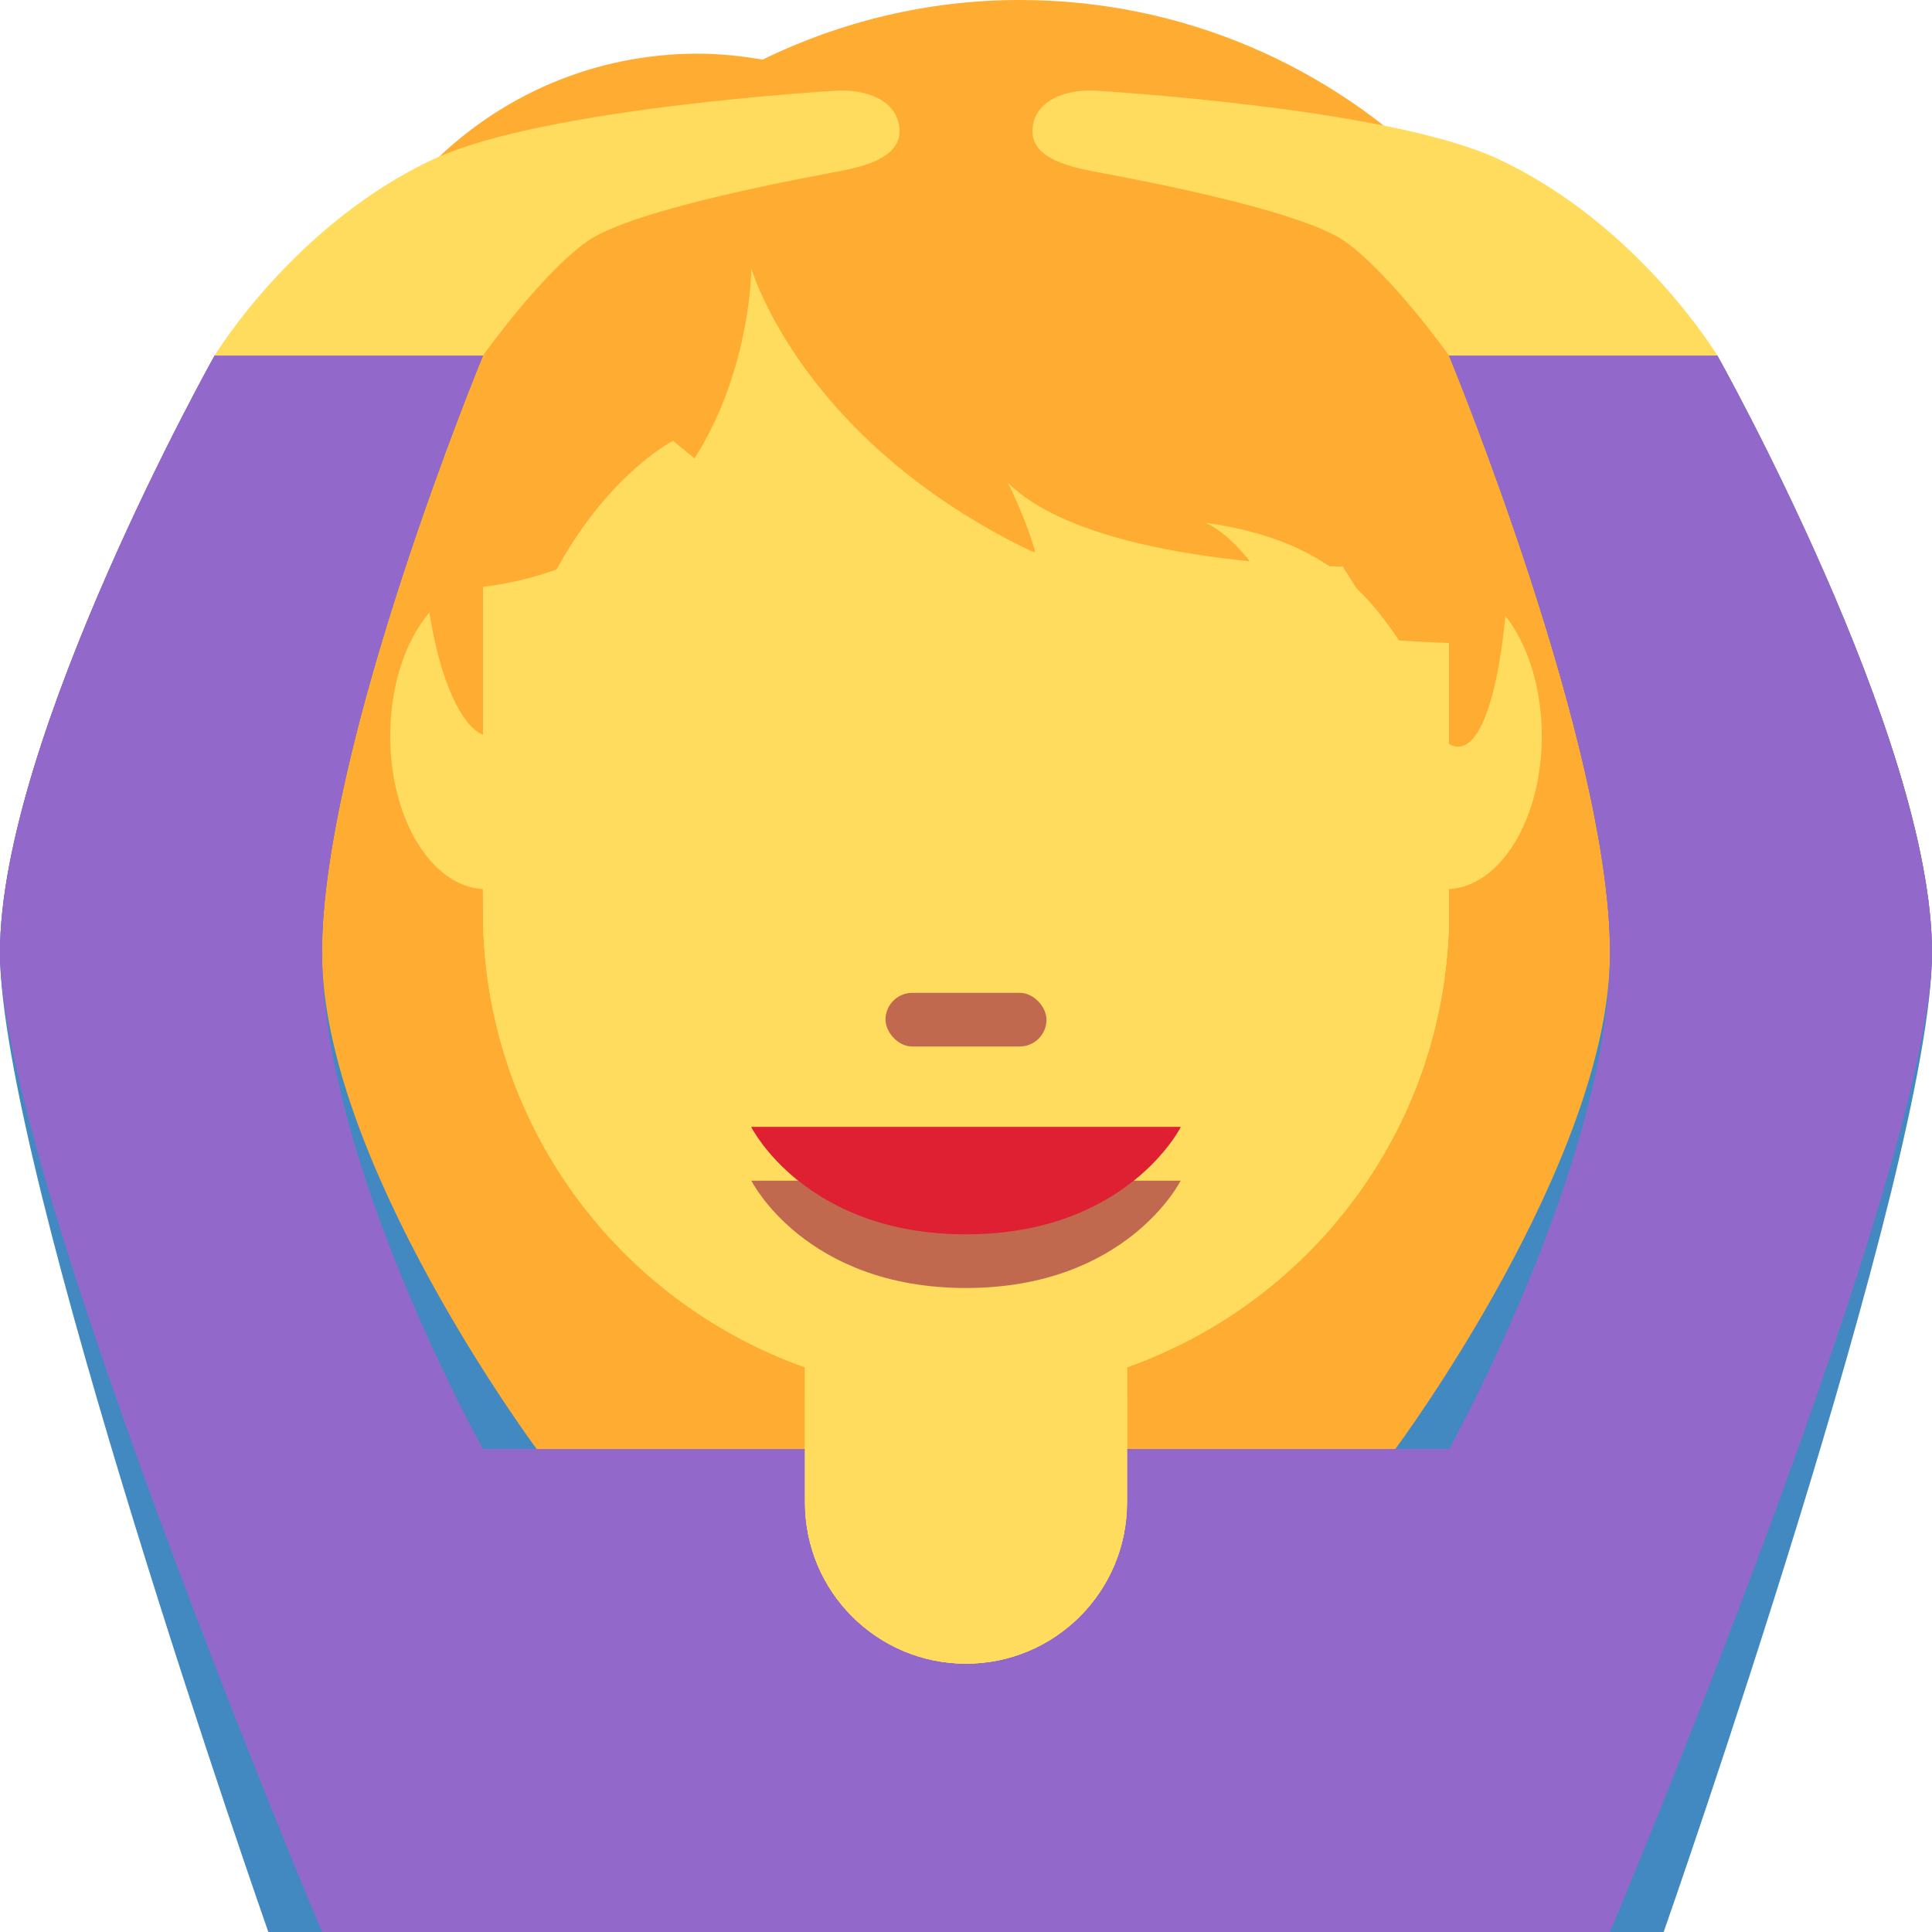<svg viewBox="0 0 36 36" xmlns="http://www.w3.org/2000/svg" xmlns:ts="data:,a">
	<!-- back hair -->
	<use href="defs.svg#hair_neutral" transform="translate(21.906 1.262) scale(1.049)" fill="#FFAC33" ts:skin="hair" ts:gender="neutral"/>
	<path d="M19 0c-1.721 0-3.343.406-4.793 1.111C13.814 1.043 13.412 1 13 1 9.134 1 6 4.134 6 8v12h.018C6.201 26.467 11.489 31.656 18 31.656S29.799 26.467 29.982 20H30v-9c0-6.075-4.925-11-11-11z" fill="#FFAC33" ts:skin="hair" ts:gender="female"/>
	<!-- head (male) -->
	<path d="M21 25.477c3.493-1.237 6-4.56 6-8.477v-.433c.96-.051 1.729-1.304 1.729-2.852 0-1.548-.769-2.801-1.729-2.852V7H9v3.863c-.96.051-1.729 1.304-1.729 2.852 0 1.548.77 2.801 1.729 2.852V17c0 3.917 2.507 7.24 6 8.477V27h6v-1.523z" fill="#FFDC5D" ts:skin="skin" ts:gender="male"/>
	<path d="M18 .823c-7.019 0-10.139 4.684-10.139 8.588 0 3.903 1.343 4.986 1.56 3.903.78-3.903 3.12-5.101 3.12-5.101 4.68 3.904 3.9.781 3.9.781 4.679 4.684 2.34 0 2.34 0 1.56 1.562 6.239 1.562 6.239 1.562s.78 1.198 1.559 2.759c.78 1.562 1.56 0 1.56-3.903 0-3.905-3.9-8.589-10.139-8.589z" fill="#FFAC33" ts:skin="hair" ts:gender="male"/>
	<!-- body/arms -->
	<path d="M32 6.625L29 5l-2 1.625s3 7.25 3 11.125S26.5 27 26.5 27h-17S6 21.625 6 17.75 9 6.625 9 6.625L7 5 4 6.625S0 13.75 0 17.75 5.5 36 5.5 36h25S36 21.75 36 17.75 32 6.625 32 6.625z" fill="#FA743E" ts:gender="neutral"/>
	<path d="M32 6.625L29 5l-2 1.625s3 7.25 3 11.125-3.999 9.249-4 9.25H10c-.001-.001-4-5.375-4-9.25S9 6.625 9 6.625L7 5 4 6.625S0 13.75 0 17.75 5 36 5 36h26s5-14.25 5-18.25-4-11.125-4-11.125z" fill="#4289C1" ts:gender="male"/>
	<path d="M32 6.625L29 5l-2 1.625s3 7.25 3 11.125S27 27 27 27H9s-3-5.375-3-9.25S9 6.625 9 6.625L7 5 4 6.625S0 13.75 0 17.75 6 36 6 36h24s6-14.25 6-18.25-4-11.125-4-11.125z" fill="#9268CA" ts:gender="female"/>
	<!-- head -->
	<path d="M15 22v6c0 1.657 1.343 3 3 3s3-1.343 3-3v-6h-6z " fill="#FFDC5D" ts:skin="skin" ts:gender="neutral"/>
	<path d="M25.909 11.701c-.677-.938-1.545-1.693-3.446-1.96.713.327 1.396 1.455 1.485 2.079.089.624.178 1.129-.386.505-2.26-2.499-4.722-1.515-7.162-3.041-1.704-1.066-2.223-2.246-2.223-2.246s-.208 1.574-2.792 3.178c-.749.465-1.643 1.5-2.139 3.03C8.889 14.345 9 15.325 9 17c0 4.889 4.029 9 9 9s9-4.147 9-9c0-3.041-.319-4.229-1.091-5.299z" fill="#FFDC5D" ts:skin="skin" ts:gender="neutral"/>
	<path d="M18 31c1.657 0 3-1.343 3-3v-2h-6v2c0 1.657 1.343 3 3 3z " fill="#FFDC5D" ts:skin="skin" ts:gender="male"/>
	<path d="M14 5s-.003 5.308-5 5.936V17c0 3.917 2.507 7.24 6 8.477V28c0 1.657 1.343 3 3 3s3-1.343 3-3v-2.523c3.493-1.237 6-4.56 6-8.477v-5.019C15.89 11.605 14 5 14 5z" fill="#FFDC5D" ts:skin="skin" ts:gender="female"/>
	<!-- hands -->
	<path d="M19.240,2.396 c.042-.521.593-.727 1.146-.708 0 0 5.456.311 7.521 1.271C30.522 4.174 32 6.625 32 6.625h-5S25.917 5.104 25.062 4.5c-.881-.623-4.222-1.215-4.719-1.312s-1.145-.271-1.103-.792z M16.760,2.396 c-.042-.521-.593-.727-1.146-.708 0 0-5.456.311-7.521 1.271C5.478 4.174 4 6.625 4 6.625h5s1.083-1.521 1.938-2.125c.881-.623 4.222-1.215 4.719-1.312.496-.098 1.145-.271 1.103-.792z" fill="#FFDC5D" ts:skin="skin"/>
	<!-- eyes -->
	<use href="defs.svg#eyes_male" x="18" y="14.5" fill="#662113" ts:skin="eyes2"/>
	<!-- nose -->
	<rect x="16.5" y="18.5" width="3" height="1" rx="0.5" fill="#C1694F" ts:skin="nose"/>
	<!-- mouth -->
	<path d="M22 21h-8s1 2 4 2 4-2 4-2z " fill="#C1694F" ts:skin="nose" ts:gender="neutral"/>
	<path d="M14 22h8s-1 2-4 2-4-2-4-2z " fill="#C1694F" ts:skin="nose" ts:gender="male"/>
	<path d="M22 21h-8s1 2 4 2 4-2 4-2z " fill="#DF1F32" ts:gender="female"/>
</svg>
